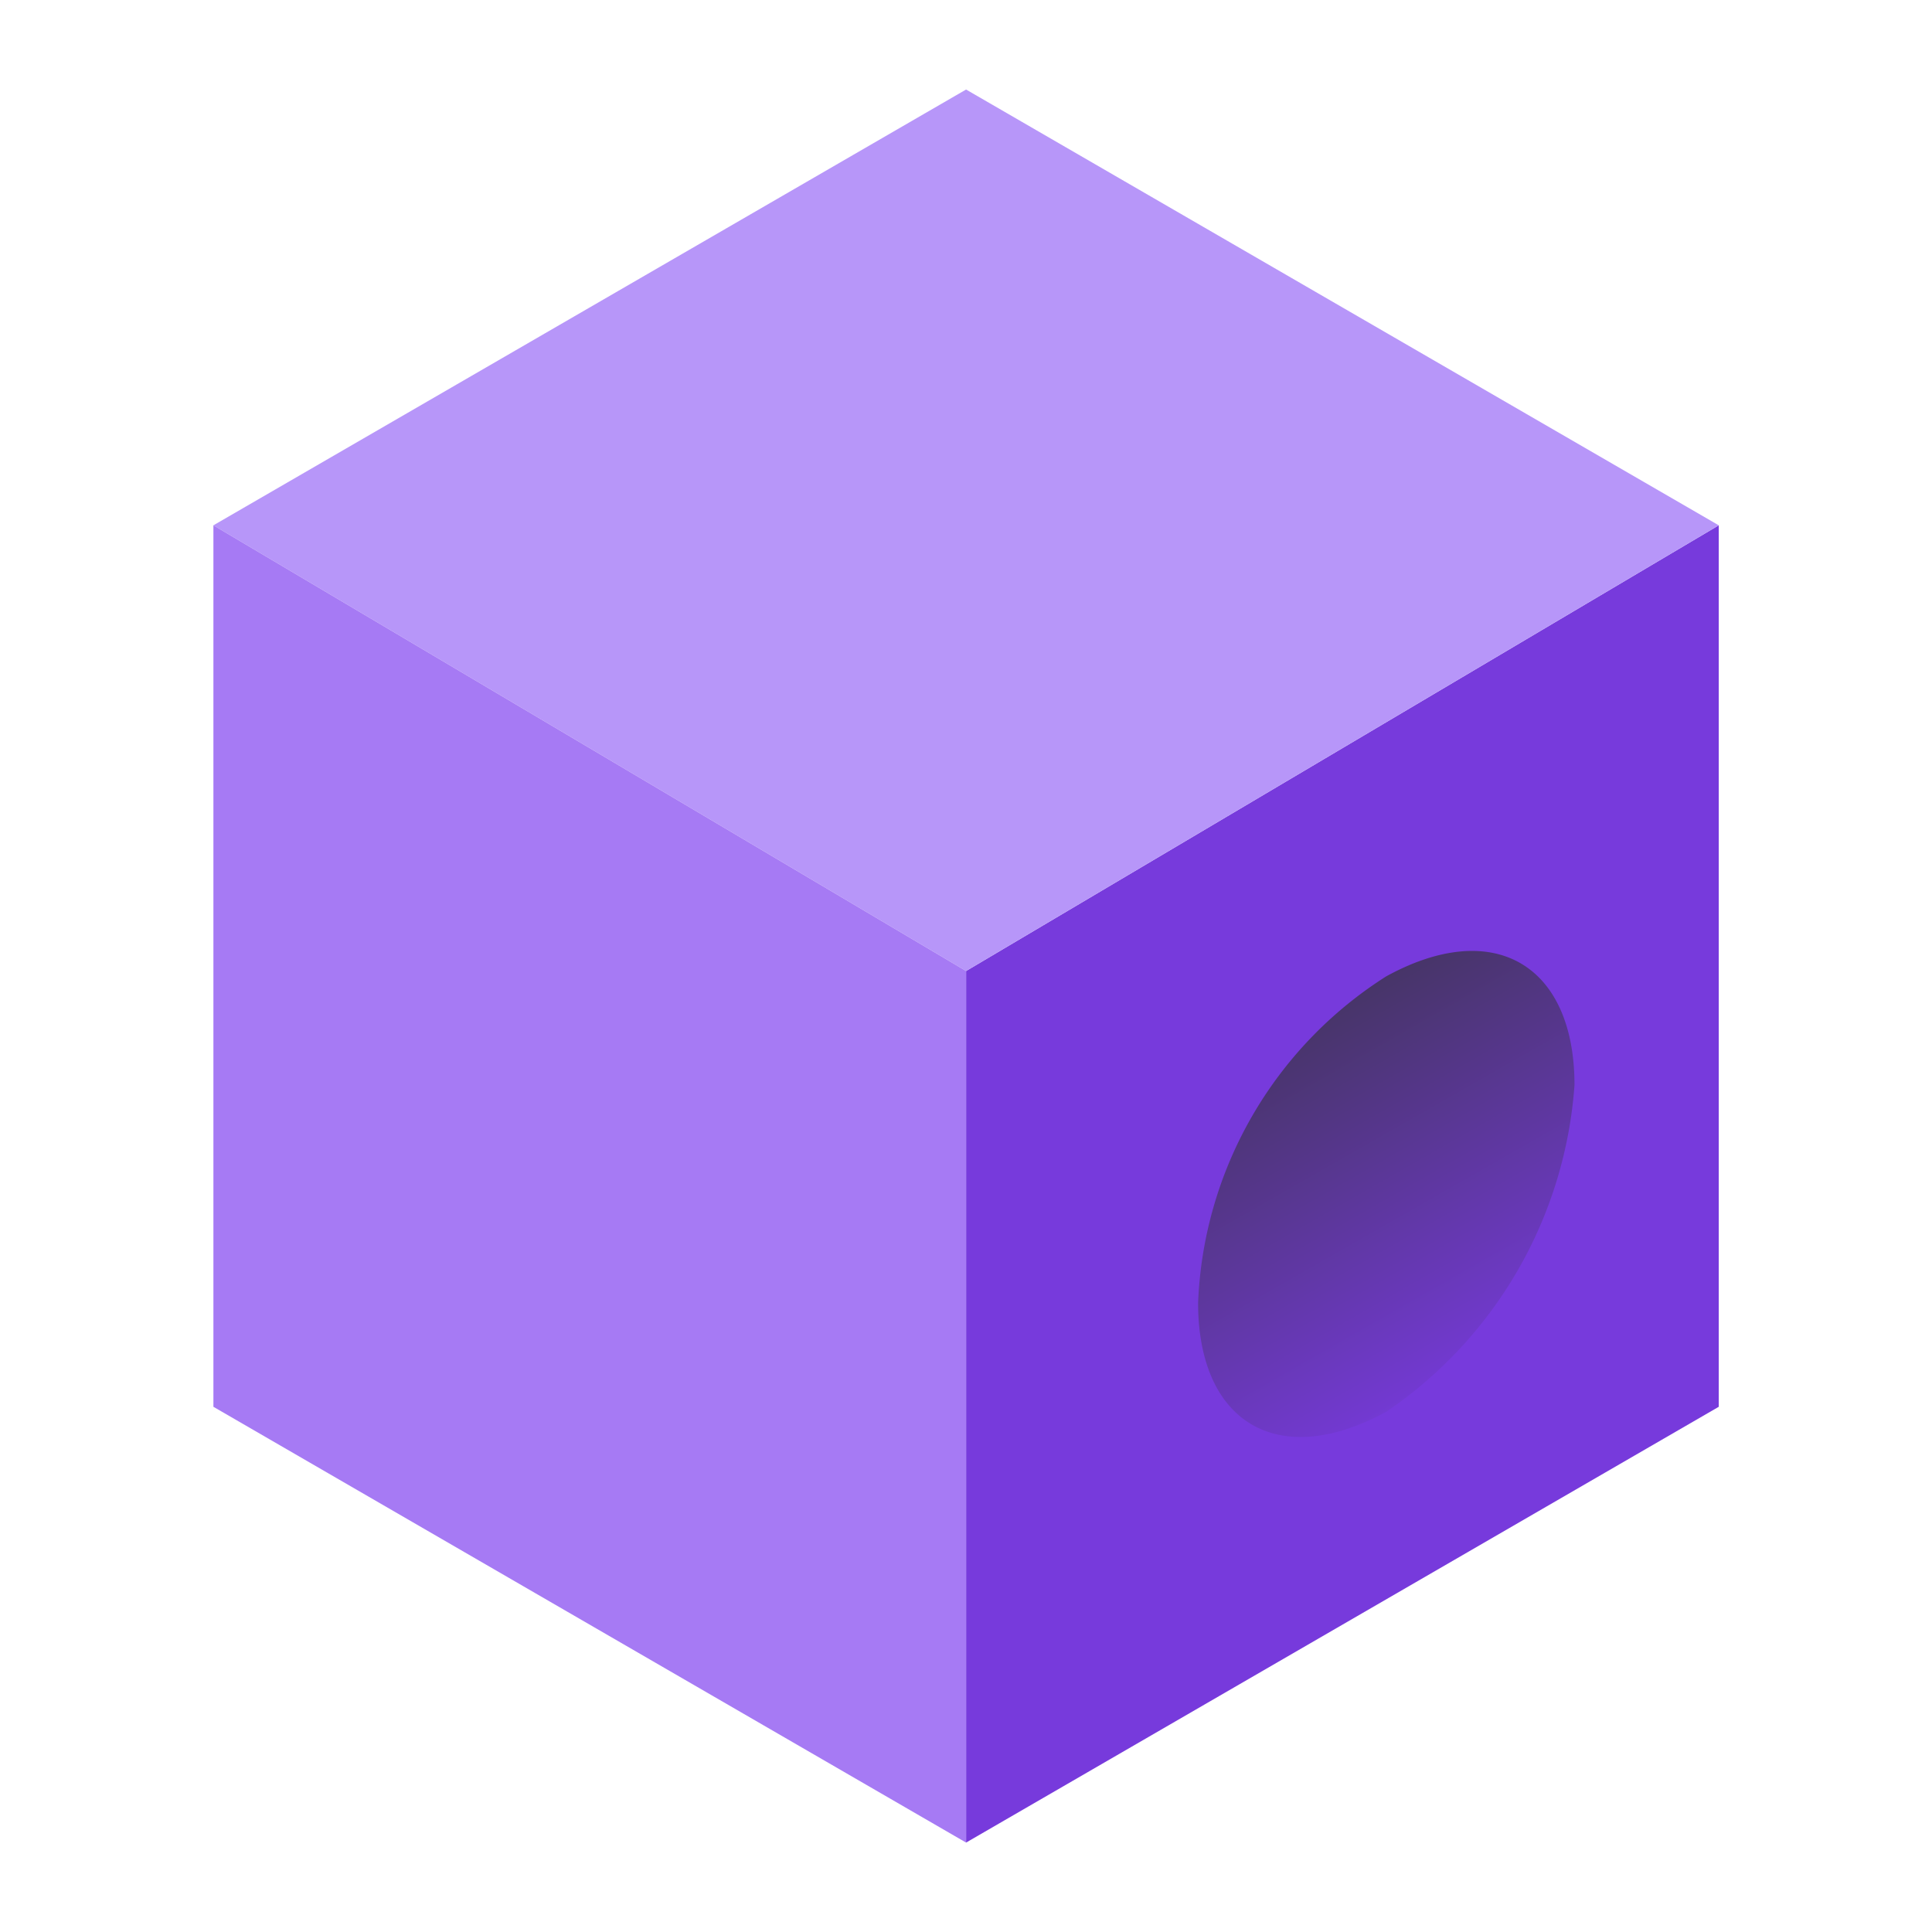 <?xml version='1.0' encoding='utf-8'?>
<svg xmlns="http://www.w3.org/2000/svg" viewBox="0 0 64 64" width="64" height="64" preserveAspectRatio="xMidYMid meet"><defs><linearGradient id="ebaa666f-d34b-47c6-9dd8-955cce642dd9" x1="14.415" y1="13.555" x2="11.867" y2="9.096" gradientUnits="userSpaceOnUse"><stop offset="0.101" stop-color="#773adc" /><stop offset="1" stop-color="#403457" /></linearGradient></defs><g transform="translate(7.083,3) scale(3.416) translate(-1.705,-0.51)" data-normalized="1"><title>Icon-494-ABS-Member</title><g id="fedf7af2-b5cf-45c6-91f6-8fba9e1b615a"><g><polygon points="16.299 4.726 16.299 13.274 9 17.5 9 9.048 16.299 4.726" fill="#773adc" /><path d="M13.074,9.1C14.131,8.52,14.9,9,14.9,10.153a4.189,4.189,0,0,1-1.825,3.169c-1.056.576-1.825.1-1.825-1.056A3.933,3.933,0,0,1,13.074,9.1Z" fill="url(#ebaa666f-d34b-47c6-9dd8-955cce642dd9)" /><polygon points="16.299 4.726 9 9.048 1.701 4.726 9 0.5 16.299 4.726" fill="#b796f9" /><polygon points="9 9.048 9 17.5 1.701 13.274 1.701 4.726 9 9.048" fill="#a67af4" /></g></g></g></svg>